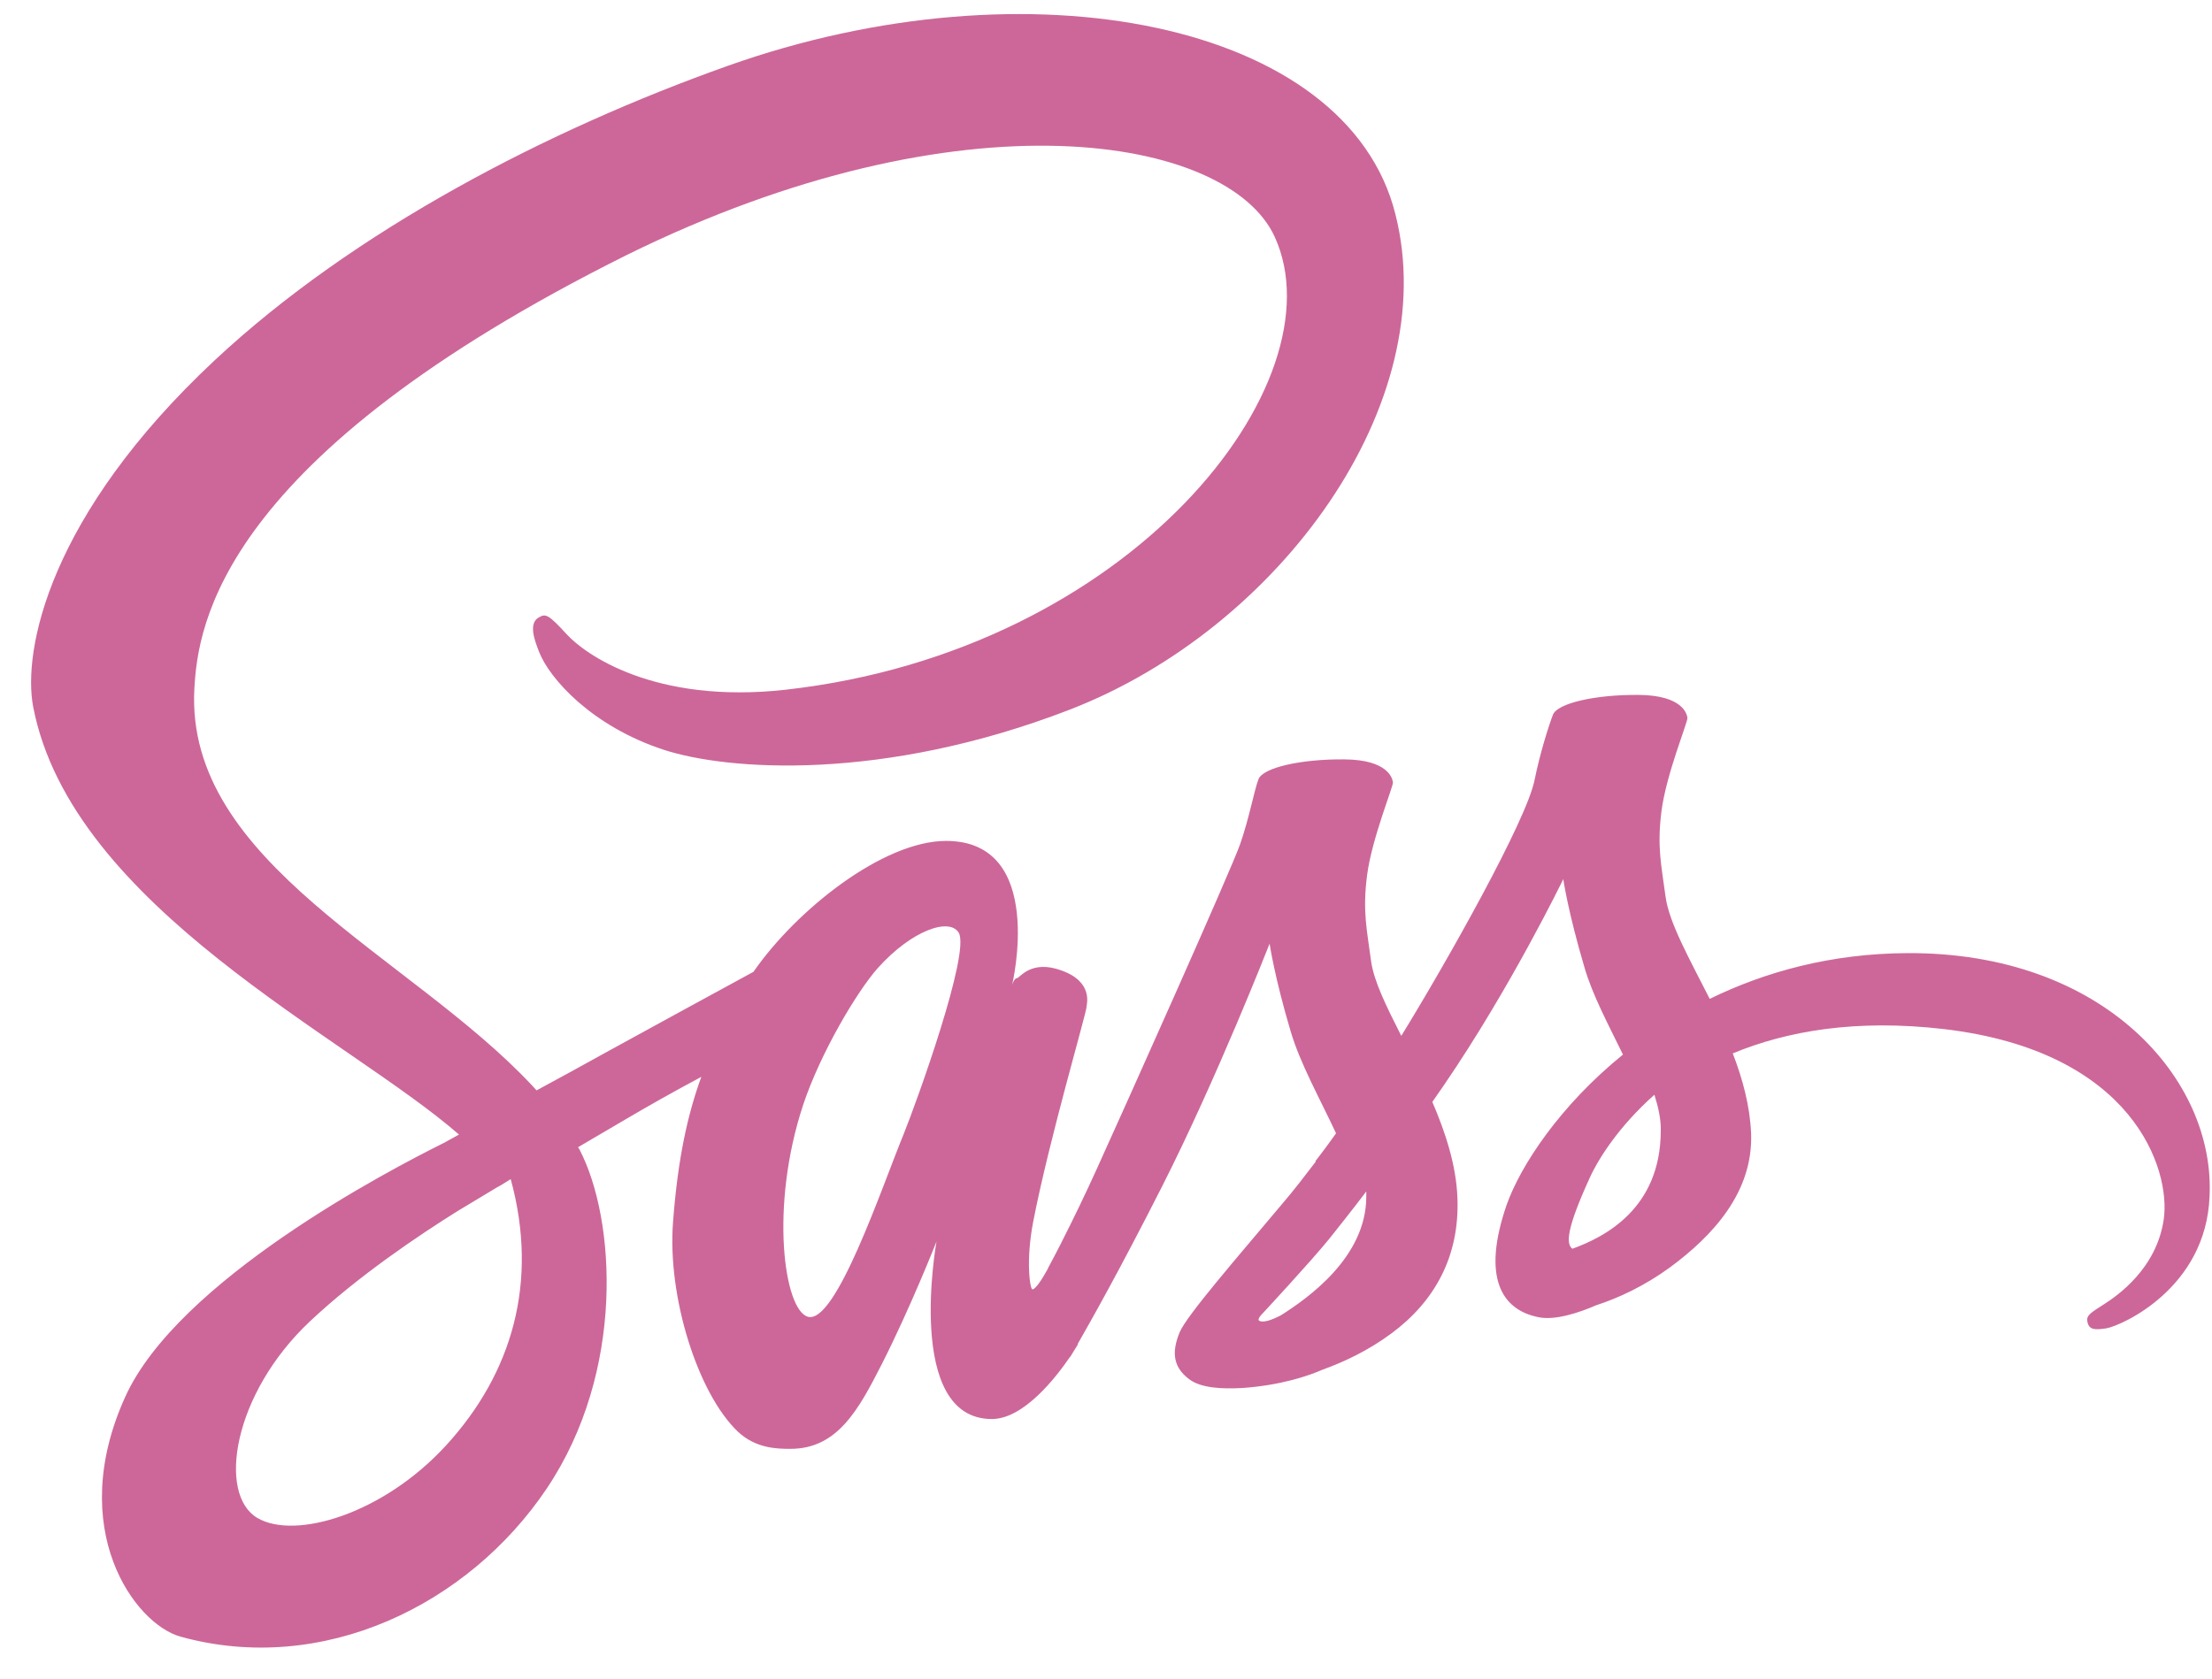 <svg width="54" height="41" viewBox="0 0 54 41" fill="none" xmlns="http://www.w3.org/2000/svg">
<g clip-path="url(#clip0_835_1241)">
<path d="M46.556 23.273C44.701 23.282 43.088 23.729 41.738 24.39C41.242 23.409 40.747 22.534 40.66 21.893C40.562 21.145 40.446 20.689 40.562 19.795C40.679 18.901 41.204 17.628 41.194 17.531C41.184 17.434 41.077 16.978 40.009 16.968C38.94 16.958 38.017 17.172 37.91 17.454C37.803 17.735 37.599 18.377 37.464 19.037C37.279 20.009 35.326 23.477 34.209 25.293C33.85 24.584 33.539 23.962 33.471 23.467C33.374 22.719 33.257 22.262 33.374 21.369C33.49 20.475 34.015 19.202 34.005 19.105C33.995 19.008 33.889 18.551 32.82 18.542C31.751 18.532 30.828 18.746 30.722 19.027C30.615 19.309 30.498 19.97 30.275 20.611C30.051 21.252 27.457 27.042 26.777 28.538C26.503 29.143 26.214 29.743 25.913 30.335C25.913 30.335 25.903 30.364 25.874 30.413C25.779 30.599 25.682 30.783 25.583 30.967V30.976C25.437 31.239 25.281 31.482 25.204 31.482C25.145 31.482 25.038 30.782 25.223 29.83C25.612 27.819 26.535 24.691 26.525 24.584C26.525 24.526 26.7 23.982 25.923 23.7C25.165 23.418 24.893 23.885 24.825 23.885C24.757 23.885 24.708 24.05 24.708 24.05C24.708 24.05 25.553 20.533 23.096 20.533C21.561 20.533 19.443 22.214 18.394 23.729C17.201 24.378 16.009 25.029 14.819 25.682C14.246 26.003 13.653 26.323 13.099 26.624C13.06 26.585 13.022 26.537 12.983 26.498C10.01 23.321 4.512 21.077 4.745 16.813C4.832 15.258 5.366 11.178 15.305 6.224C23.484 2.192 29.993 3.309 31.12 5.786C32.732 9.323 27.632 15.89 19.181 16.841C15.955 17.201 14.265 15.958 13.838 15.491C13.391 15.005 13.323 14.976 13.157 15.074C12.886 15.219 13.06 15.656 13.157 15.909C13.41 16.569 14.45 17.735 16.208 18.309C17.762 18.814 21.541 19.096 26.117 17.327C31.236 15.345 35.239 9.837 34.063 5.223C32.888 0.54 25.116 -1.004 17.762 1.609C13.391 3.164 8.65 5.612 5.24 8.798C1.189 12.586 0.548 15.88 0.81 17.259C1.753 22.155 8.504 25.342 11.205 27.703C11.069 27.78 10.942 27.848 10.836 27.907C9.485 28.577 4.337 31.268 3.054 34.114C1.597 37.339 3.288 39.652 4.405 39.962C7.873 40.924 11.438 39.195 13.352 36.339C15.266 33.483 15.032 29.772 14.149 28.072C14.139 28.052 14.129 28.033 14.11 28.013C14.459 27.809 14.819 27.596 15.168 27.392C15.811 27.012 16.462 26.646 17.121 26.294C16.791 27.197 16.548 28.276 16.431 29.83C16.286 31.657 17.034 34.027 18.015 34.959C18.452 35.368 18.967 35.377 19.297 35.377C20.444 35.377 20.959 34.425 21.532 33.298C22.231 31.919 22.862 30.316 22.862 30.316C22.862 30.316 22.076 34.649 24.213 34.649C24.99 34.649 25.777 33.638 26.127 33.123V33.133C26.127 33.133 26.146 33.104 26.185 33.036C26.263 32.91 26.311 32.832 26.311 32.832V32.813C26.622 32.268 27.322 31.035 28.361 28.985C29.702 26.343 30.994 23.04 30.994 23.04C30.994 23.04 31.11 23.846 31.509 25.186C31.742 25.973 32.227 26.838 32.616 27.673C32.305 28.111 32.111 28.353 32.111 28.353L32.121 28.363C31.868 28.693 31.596 29.053 31.295 29.403C30.236 30.666 28.973 32.113 28.798 32.531C28.594 33.026 28.643 33.386 29.031 33.677C29.313 33.891 29.818 33.92 30.333 33.891C31.285 33.823 31.955 33.59 32.286 33.444C32.801 33.259 33.403 32.978 33.966 32.56C35.006 31.792 35.637 30.695 35.579 29.247C35.55 28.451 35.287 27.654 34.967 26.906C35.064 26.77 35.151 26.634 35.249 26.498C36.89 24.098 38.163 21.466 38.163 21.466C38.163 21.466 38.28 22.272 38.678 23.613C38.872 24.293 39.271 25.031 39.62 25.75C38.076 27.003 37.123 28.46 36.783 29.412C36.172 31.18 36.647 31.977 37.551 32.161C37.959 32.249 38.542 32.055 38.969 31.87C39.513 31.695 40.154 31.394 40.767 30.947C41.806 30.18 42.807 29.111 42.748 27.664C42.719 27.003 42.544 26.352 42.301 25.721C43.613 25.177 45.303 24.876 47.46 25.128C52.084 25.672 52.997 28.557 52.822 29.772C52.647 30.986 51.676 31.647 51.356 31.851C51.035 32.055 50.928 32.123 50.957 32.268C50.996 32.482 51.151 32.473 51.423 32.434C51.802 32.366 53.852 31.452 53.94 29.218C54.085 26.362 51.365 23.244 46.556 23.273ZM10.884 35.299C9.349 36.97 7.212 37.602 6.289 37.068C5.298 36.494 5.687 34.027 7.572 32.259C8.718 31.18 10.194 30.18 11.176 29.568C11.399 29.432 11.729 29.238 12.128 28.995C12.196 28.956 12.235 28.936 12.235 28.936L12.468 28.791C13.157 31.316 12.497 33.541 10.884 35.299ZM22.056 27.703C21.522 29.004 20.405 32.337 19.725 32.152C19.142 31.997 18.782 29.471 19.608 26.974C20.026 25.721 20.91 24.225 21.425 23.642C22.26 22.709 23.183 22.398 23.406 22.777C23.688 23.273 22.386 26.887 22.056 27.703ZM31.275 32.113C31.052 32.23 30.838 32.307 30.741 32.249C30.673 32.21 30.838 32.055 30.838 32.055C30.838 32.055 31.994 30.811 32.451 30.248C32.713 29.918 33.024 29.529 33.354 29.092V29.218C33.354 30.704 31.916 31.705 31.275 32.113H31.275ZM38.386 30.491C38.221 30.374 38.25 29.985 38.804 28.771C39.018 28.295 39.523 27.499 40.388 26.731C40.485 27.042 40.553 27.343 40.543 27.625C40.533 29.5 39.193 30.199 38.386 30.491Z" fill="#CD6799"/>
</g>
<defs>
<clipPath id="clip0_835_1241">
<rect width="53.337" height="40" fill="white" transform="translate(0.662 0.249)"/>
</clipPath>
</defs>
</svg>
